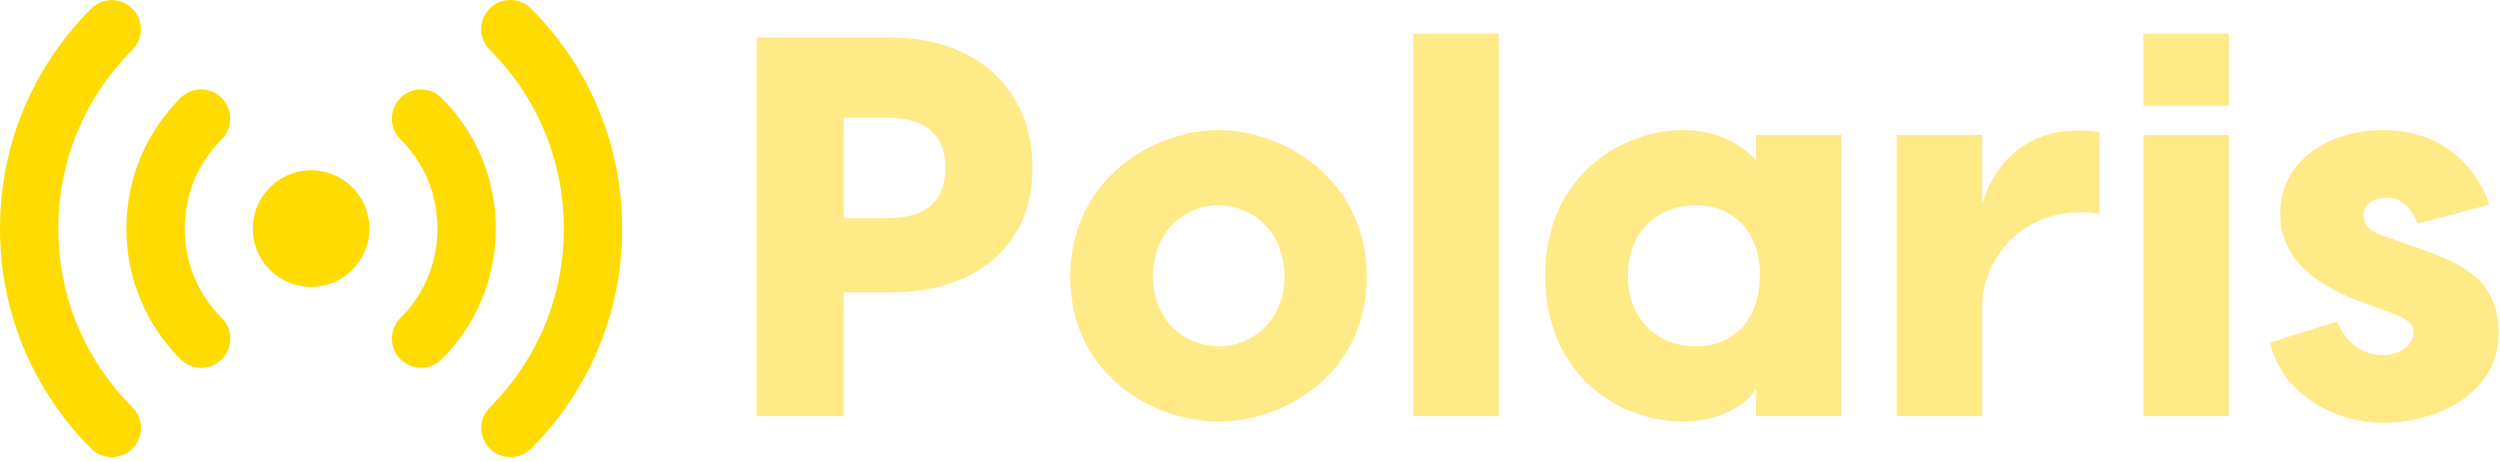 <svg width="292" height="54" viewBox="0 0 292 54" fill="none" xmlns="http://www.w3.org/2000/svg">
<g clip-path="url(#clip0_25_2)">
<path d="M15.471 47.582C16.802 48.913 16.802 51.069 15.471 52.399C14.806 53.065 13.932 53.397 13.058 53.397C12.189 53.397 11.319 53.065 10.654 52.399C3.783 45.533 0 36.405 0 26.7C0 16.995 3.779 7.867 10.645 1.009C11.976 -0.322 14.132 -0.322 15.462 1.009C16.793 2.34 16.793 4.496 15.462 5.826C9.882 11.397 6.813 18.814 6.813 26.7C6.813 34.586 9.887 42.002 15.471 47.582ZM62.018 0.996C60.683 -0.335 58.527 -0.33 57.201 1C55.87 2.331 55.87 4.487 57.201 5.817C62.785 11.393 65.859 18.809 65.859 26.7C65.859 34.586 62.789 41.998 57.214 47.578C55.883 48.908 55.883 51.064 57.214 52.395C57.879 53.06 58.753 53.393 59.623 53.393C60.496 53.393 61.366 53.06 62.031 52.395C68.893 45.529 72.672 36.405 72.672 26.7C72.672 16.986 68.888 7.858 62.018 0.996ZM21.574 26.7C21.574 22.757 23.109 19.053 25.895 16.258C27.225 14.928 27.225 12.772 25.895 11.441C24.564 10.111 22.408 10.111 21.078 11.441C17.006 15.522 14.761 20.938 14.761 26.7C14.761 32.466 17.006 37.886 21.087 41.958C21.752 42.623 22.621 42.956 23.495 42.956C24.369 42.956 25.238 42.623 25.904 41.958C27.234 40.627 27.234 38.467 25.904 37.141C23.109 34.351 21.574 30.648 21.574 26.7ZM51.585 11.441C50.25 10.107 48.094 10.115 46.768 11.441C45.438 12.772 45.438 14.928 46.768 16.259C49.558 19.049 51.097 22.757 51.097 26.7C51.097 30.648 49.563 34.356 46.777 37.141C45.446 38.472 45.446 40.627 46.777 41.958C47.443 42.624 48.312 42.956 49.186 42.956C50.059 42.956 50.929 42.623 51.594 41.958C55.666 37.886 57.91 32.466 57.91 26.7C57.91 20.934 55.666 15.518 51.585 11.441ZM36.336 19.887C32.575 19.887 29.523 22.938 29.523 26.7C29.523 30.465 32.575 33.513 36.336 33.513C40.102 33.513 43.149 30.465 43.149 26.7C43.149 22.938 40.102 19.887 36.336 19.887Z" fill="#FEDC02"/>
<path d="M104.099 4.387C114.017 4.387 120.587 10.389 120.587 19.612C120.587 28.709 114.017 34.142 104.099 34.142H98.54V48.608H88.369V4.387H104.099ZM103.467 25.487C107.574 25.487 110.416 24.034 110.416 19.612C110.416 15.253 107.574 13.737 103.467 13.737H98.54V25.487H103.467ZM142.319 15.19C149.773 15.19 159.628 20.812 159.628 32.31C159.628 43.87 149.773 49.24 142.319 49.24C134.864 49.24 125.009 43.87 125.009 32.31C125.009 20.812 134.864 15.19 142.319 15.19ZM142.319 23.971C138.528 23.971 134.675 26.877 134.675 32.31C134.675 37.553 138.528 40.459 142.319 40.459C146.109 40.459 150.026 37.553 150.026 32.31C150.026 26.877 146.109 23.971 142.319 23.971ZM175.043 3.945V48.608H165.061V3.945H175.043ZM205.113 15.758H215.094V48.608H205.113V45.324C204.671 46.461 201.702 49.24 196.648 49.24C189.13 49.24 180.476 43.87 180.476 32.12C180.476 20.812 189.13 15.19 196.648 15.19C201.702 15.19 204.671 18.096 205.113 18.791V15.758ZM198.101 40.459C202.207 40.459 205.555 37.616 205.555 32.12C205.555 26.814 202.207 23.971 198.101 23.971C193.805 23.971 190.141 26.877 190.141 32.12C190.141 37.553 193.805 40.459 198.101 40.459ZM242.638 15.253C243.522 15.253 244.407 15.253 245.228 15.443V24.982C244.47 24.792 243.586 24.792 242.954 24.792C236.889 24.792 232.025 29.151 231.519 35.216V48.608H221.538V15.758H231.519V23.781C233.036 18.854 236.826 15.253 242.638 15.253ZM260.326 3.945V12.347H250.345V3.945H260.326ZM260.326 15.758V48.608H250.345V15.758H260.326ZM282.374 26.119C281.49 23.845 280.163 23.087 278.71 23.087C277.383 23.087 276.057 23.845 276.057 25.108C276.057 26.308 276.815 27.003 278.268 27.509L282.437 28.962C287.112 30.667 291.85 32.373 291.85 38.943C291.85 45.576 285.217 49.367 278.394 49.367C272.266 49.367 266.517 45.766 265.128 40.017L272.961 37.553C273.782 39.385 275.235 41.47 278.394 41.47C280.542 41.47 281.932 40.08 281.932 38.817C281.932 38.185 281.426 37.364 279.847 36.732L275.993 35.342C269.423 32.942 266.328 29.593 266.328 24.919C266.328 18.791 272.014 15.19 278.268 15.19C284.648 15.19 288.881 18.664 290.776 23.908L282.374 26.119Z" fill="#FEEB88"/>
</g>
<defs>
<clipPath id="clip0_25_2">
<rect width="291.85" height="53.397" fill="white"/>
</clipPath>
</defs>
</svg>
